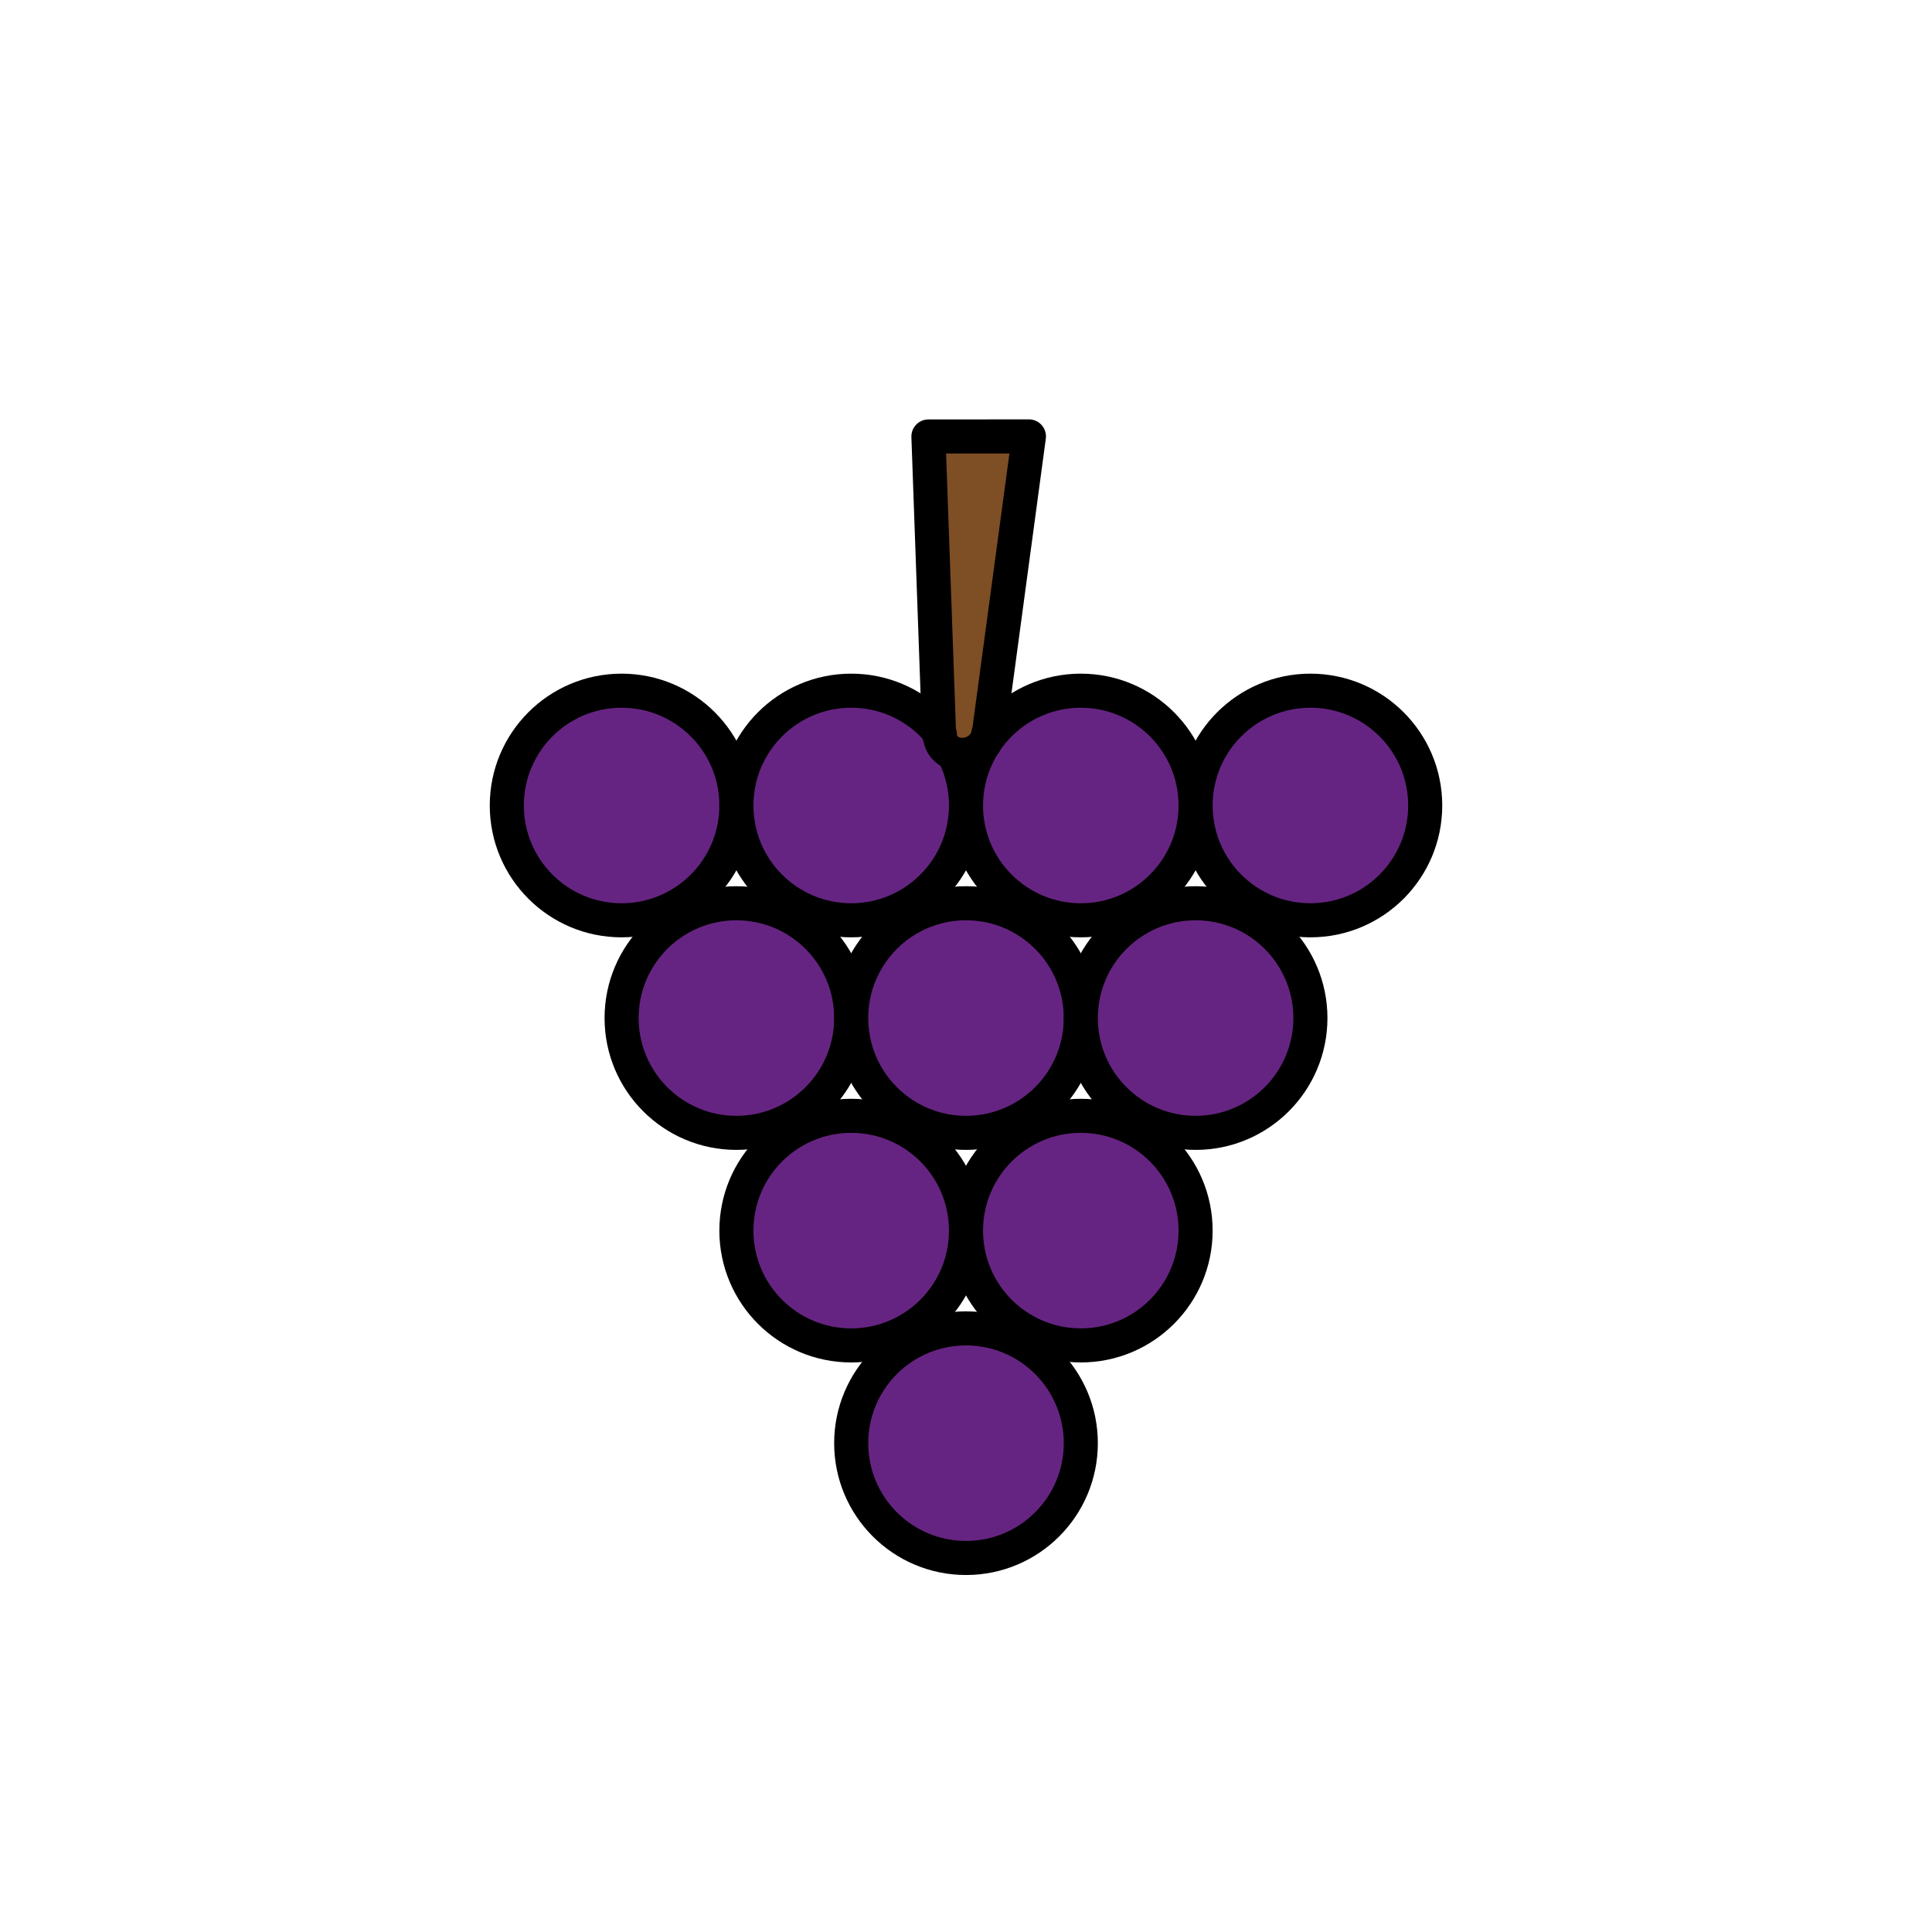 <?xml version="1.0" encoding="utf-8"?>
<!-- Generator: Adobe Illustrator 16.0.0, SVG Export Plug-In . SVG Version: 6.00 Build 0)  -->
<!DOCTYPE svg PUBLIC "-//W3C//DTD SVG 1.1//EN" "http://www.w3.org/Graphics/SVG/1.1/DTD/svg11.dtd">
<svg version="1.1" xmlns="http://www.w3.org/2000/svg" xmlns:xlink="http://www.w3.org/1999/xlink" x="0px" y="0px"
	 width="453.543px" height="453.543px" viewBox="0 0 453.543 453.543" enable-background="new 0 0 453.543 453.543"
	 xml:space="preserve">
<g id="kvadrat" display="none">
</g>
<g id="color">
	<g id="rdeča7bela">
	</g>
	<g>
		<g>
			<g>
				
					<circle fill="#662482" stroke="#000000" stroke-width="8" stroke-linecap="round" stroke-linejoin="round" stroke-miterlimit="10" cx="172.873" cy="238.991" r="26.95"/>
				
					<path fill="#662482" stroke="#000000" stroke-width="8" stroke-linecap="round" stroke-linejoin="round" stroke-miterlimit="10" d="
					M172.872,189.089c0,14.887-12.066,26.953-26.949,26.953c-14.884,0-26.95-12.066-26.95-26.953
					c0-14.881,12.066-26.947,26.95-26.947C160.806,162.142,172.872,174.208,172.872,189.089z"/>
				
					<circle fill="#662482" stroke="#000000" stroke-width="8" stroke-linecap="round" stroke-linejoin="round" stroke-miterlimit="10" cx="226.772" cy="338.79" r="26.95"/>
				
					<circle fill="#662482" stroke="#000000" stroke-width="8" stroke-linecap="round" stroke-linejoin="round" stroke-miterlimit="10" cx="199.822" cy="288.89" r="26.95"/>
				
					<circle fill="#662482" stroke="#000000" stroke-width="8" stroke-linecap="round" stroke-linejoin="round" stroke-miterlimit="10" cx="226.772" cy="238.991" r="26.95"/>
				
					<path fill="#662482" stroke="#000000" stroke-width="8" stroke-linecap="round" stroke-linejoin="round" stroke-miterlimit="10" d="
					M226.772,189.089c0,14.887-12.066,26.953-26.95,26.953s-26.95-12.066-26.95-26.953c0-14.881,12.066-26.947,26.95-26.947
					S226.772,174.208,226.772,189.089z"/>
				
					<circle fill="#662482" stroke="#000000" stroke-width="8" stroke-linecap="round" stroke-linejoin="round" stroke-miterlimit="10" cx="253.722" cy="288.89" r="26.949"/>
				
					<circle fill="#662482" stroke="#000000" stroke-width="8" stroke-linecap="round" stroke-linejoin="round" stroke-miterlimit="10" cx="280.671" cy="238.991" r="26.95"/>
				
					<path fill="#662482" stroke="#000000" stroke-width="8" stroke-linecap="round" stroke-linejoin="round" stroke-miterlimit="10" d="
					M280.671,189.089c0,14.887-12.065,26.953-26.949,26.953s-26.949-12.066-26.949-26.953c0-14.881,12.065-26.947,26.949-26.947
					S280.671,174.208,280.671,189.089z"/>
				
					<path fill="#662482" stroke="#000000" stroke-width="8" stroke-linecap="round" stroke-linejoin="round" stroke-miterlimit="10" d="
					M334.571,189.089c0,14.887-12.066,26.953-26.95,26.953s-26.95-12.066-26.95-26.953c0-14.881,12.066-26.947,26.95-26.947
					S334.571,174.208,334.571,189.089z"/>
			</g>
			
				<path fill="#7E4E24" stroke="#000000" stroke-width="8" stroke-linecap="round" stroke-linejoin="round" stroke-miterlimit="10" d="
				M241.544,102.448l-23.594,0.016l2.496,69.924l0.191-0.002c-0.007,0.504,0.067,1.01,0.233,1.508
				c0.892,2.656,4.06,3.991,7.076,2.979c2.215-0.744,3.728-2.547,4.024-4.504h0.141L241.544,102.448z"/>
		</g>
	</g>
</g>
<g id="cb" display="none">
	<g id="rdeča7bela_copy" display="inline">
	</g>
	<g display="inline">
		<path fill="none" stroke="#000000" stroke-width="8" stroke-linecap="round" stroke-linejoin="round" stroke-miterlimit="10" d="
			M199.822,238.991c0-14.885-12.065-26.949-26.95-26.949c-14.883,0-26.949,12.064-26.949,26.949
			c0,14.884,12.066,26.949,26.949,26.949C187.757,265.94,199.822,253.875,199.822,238.991"/>
		<path fill="none" stroke="#000000" stroke-width="8" stroke-linecap="round" stroke-linejoin="round" stroke-miterlimit="10" d="
			M172.872,189.089c0-14.881-12.066-26.947-26.949-26.947c-14.884,0-26.95,12.066-26.95,26.947c0,14.887,12.066,26.953,26.95,26.953
			C160.806,216.042,172.872,203.976,172.872,189.089"/>
		
			<circle fill="none" stroke="#000000" stroke-width="8" stroke-linecap="round" stroke-linejoin="round" stroke-miterlimit="10" cx="226.772" cy="338.79" r="26.95"/>
		<path fill="none" stroke="#000000" stroke-width="8" stroke-linecap="round" stroke-linejoin="round" stroke-miterlimit="10" d="
			M226.772,288.89c0-14.884-12.066-26.949-26.95-26.949s-26.95,12.065-26.95,26.949c0,14.885,12.066,26.949,26.95,26.949
			S226.772,303.774,226.772,288.89"/>
		<path fill="none" stroke="#000000" stroke-width="8" stroke-linecap="round" stroke-linejoin="round" stroke-miterlimit="10" d="
			M253.722,238.991c0,14.884-12.066,26.949-26.949,26.949c-14.885,0-26.95-12.065-26.95-26.949"/>
		<path fill="none" stroke="#000000" stroke-width="8" stroke-linecap="round" stroke-linejoin="round" stroke-miterlimit="10" d="
			M253.722,238.991c0-14.885-12.066-26.949-26.949-26.949c-14.885,0-26.95,12.064-26.95,26.949"/>
		<path fill="none" stroke="#000000" stroke-width="8" stroke-linecap="round" stroke-linejoin="round" stroke-miterlimit="10" d="
			M226.772,189.089c0,14.887-12.066,26.953-26.95,26.953s-26.95-12.066-26.95-26.953"/>
		<path fill="none" stroke="#000000" stroke-width="8" stroke-linecap="round" stroke-linejoin="round" stroke-miterlimit="10" d="
			M220.422,171.723c-4.943-5.857-12.335-9.581-20.6-9.581c-14.884,0-26.95,12.066-26.95,26.947"/>
		<path fill="none" stroke="#000000" stroke-width="8" stroke-linecap="round" stroke-linejoin="round" stroke-miterlimit="10" d="
			M220.422,171.723c1.316,1.559,2.455,3.269,3.393,5.1"/>
		<path fill="none" stroke="#000000" stroke-width="8" stroke-linecap="round" stroke-linejoin="round" stroke-miterlimit="10" d="
			M226.772,189.089c0-4.419-1.071-8.586-2.957-12.267"/>
		<path fill="none" stroke="#000000" stroke-width="8" stroke-linecap="round" stroke-linejoin="round" stroke-miterlimit="10" d="
			M226.772,288.89c0,14.885,12.065,26.949,26.949,26.949s26.949-12.064,26.949-26.949c0-14.884-12.065-26.949-26.949-26.949
			S226.772,274.006,226.772,288.89"/>
		<path fill="none" stroke="#000000" stroke-width="8" stroke-linecap="round" stroke-linejoin="round" stroke-miterlimit="10" d="
			M253.722,238.991c0,14.884,12.066,26.949,26.949,26.949c14.884,0,26.95-12.065,26.95-26.949c0-14.885-12.066-26.949-26.95-26.949
			C265.788,212.042,253.722,224.106,253.722,238.991"/>
		<path fill="none" stroke="#000000" stroke-width="8" stroke-linecap="round" stroke-linejoin="round" stroke-miterlimit="10" d="
			M231.491,173.859c-0.234,0.342-0.459,0.688-0.678,1.04"/>
		<path fill="none" stroke="#000000" stroke-width="8" stroke-linecap="round" stroke-linejoin="round" stroke-miterlimit="10" d="
			M226.772,189.089c0-5.208,1.482-10.067,4.041-14.189"/>
		<path fill="none" stroke="#000000" stroke-width="8" stroke-linecap="round" stroke-linejoin="round" stroke-miterlimit="10" d="
			M231.491,173.859c4.856-7.074,13-11.718,22.23-11.718c14.884,0,26.949,12.066,26.949,26.947"/>
		<path fill="none" stroke="#000000" stroke-width="8" stroke-linecap="round" stroke-linejoin="round" stroke-miterlimit="10" d="
			M226.772,189.089c0,14.887,12.065,26.953,26.949,26.953s26.949-12.066,26.949-26.953"/>
		<path fill="none" stroke="#000000" stroke-width="8" stroke-linecap="round" stroke-linejoin="round" stroke-miterlimit="10" d="
			M280.671,189.089c0,14.887,12.066,26.953,26.95,26.953s26.95-12.066,26.95-26.953c0-14.881-12.066-26.947-26.95-26.947
			S280.671,174.208,280.671,189.089"/>
		<path fill="none" stroke="#000000" stroke-width="8" stroke-linecap="round" stroke-linejoin="round" stroke-miterlimit="10" d="
			M231.491,173.859c0.236-0.476,0.402-0.978,0.48-1.491h0.141l9.432-69.92l-23.594,0.016l2.472,69.259"/>
		<path fill="none" stroke="#000000" stroke-width="8" stroke-linecap="round" stroke-linejoin="round" stroke-miterlimit="10" d="
			M230.813,174.899c-0.705,0.866-1.68,1.574-2.866,1.973c-1.432,0.481-2.891,0.418-4.132-0.05"/>
		<path fill="none" stroke="#000000" stroke-width="8" stroke-linecap="round" stroke-linejoin="round" stroke-miterlimit="10" d="
			M231.491,173.859c-0.182,0.367-0.413,0.713-0.678,1.04"/>
	</g>
</g>
<g id="pivot">
	<circle fill="none" cx="231.45" cy="371.686" r="14.133"/>
</g>
</svg>
